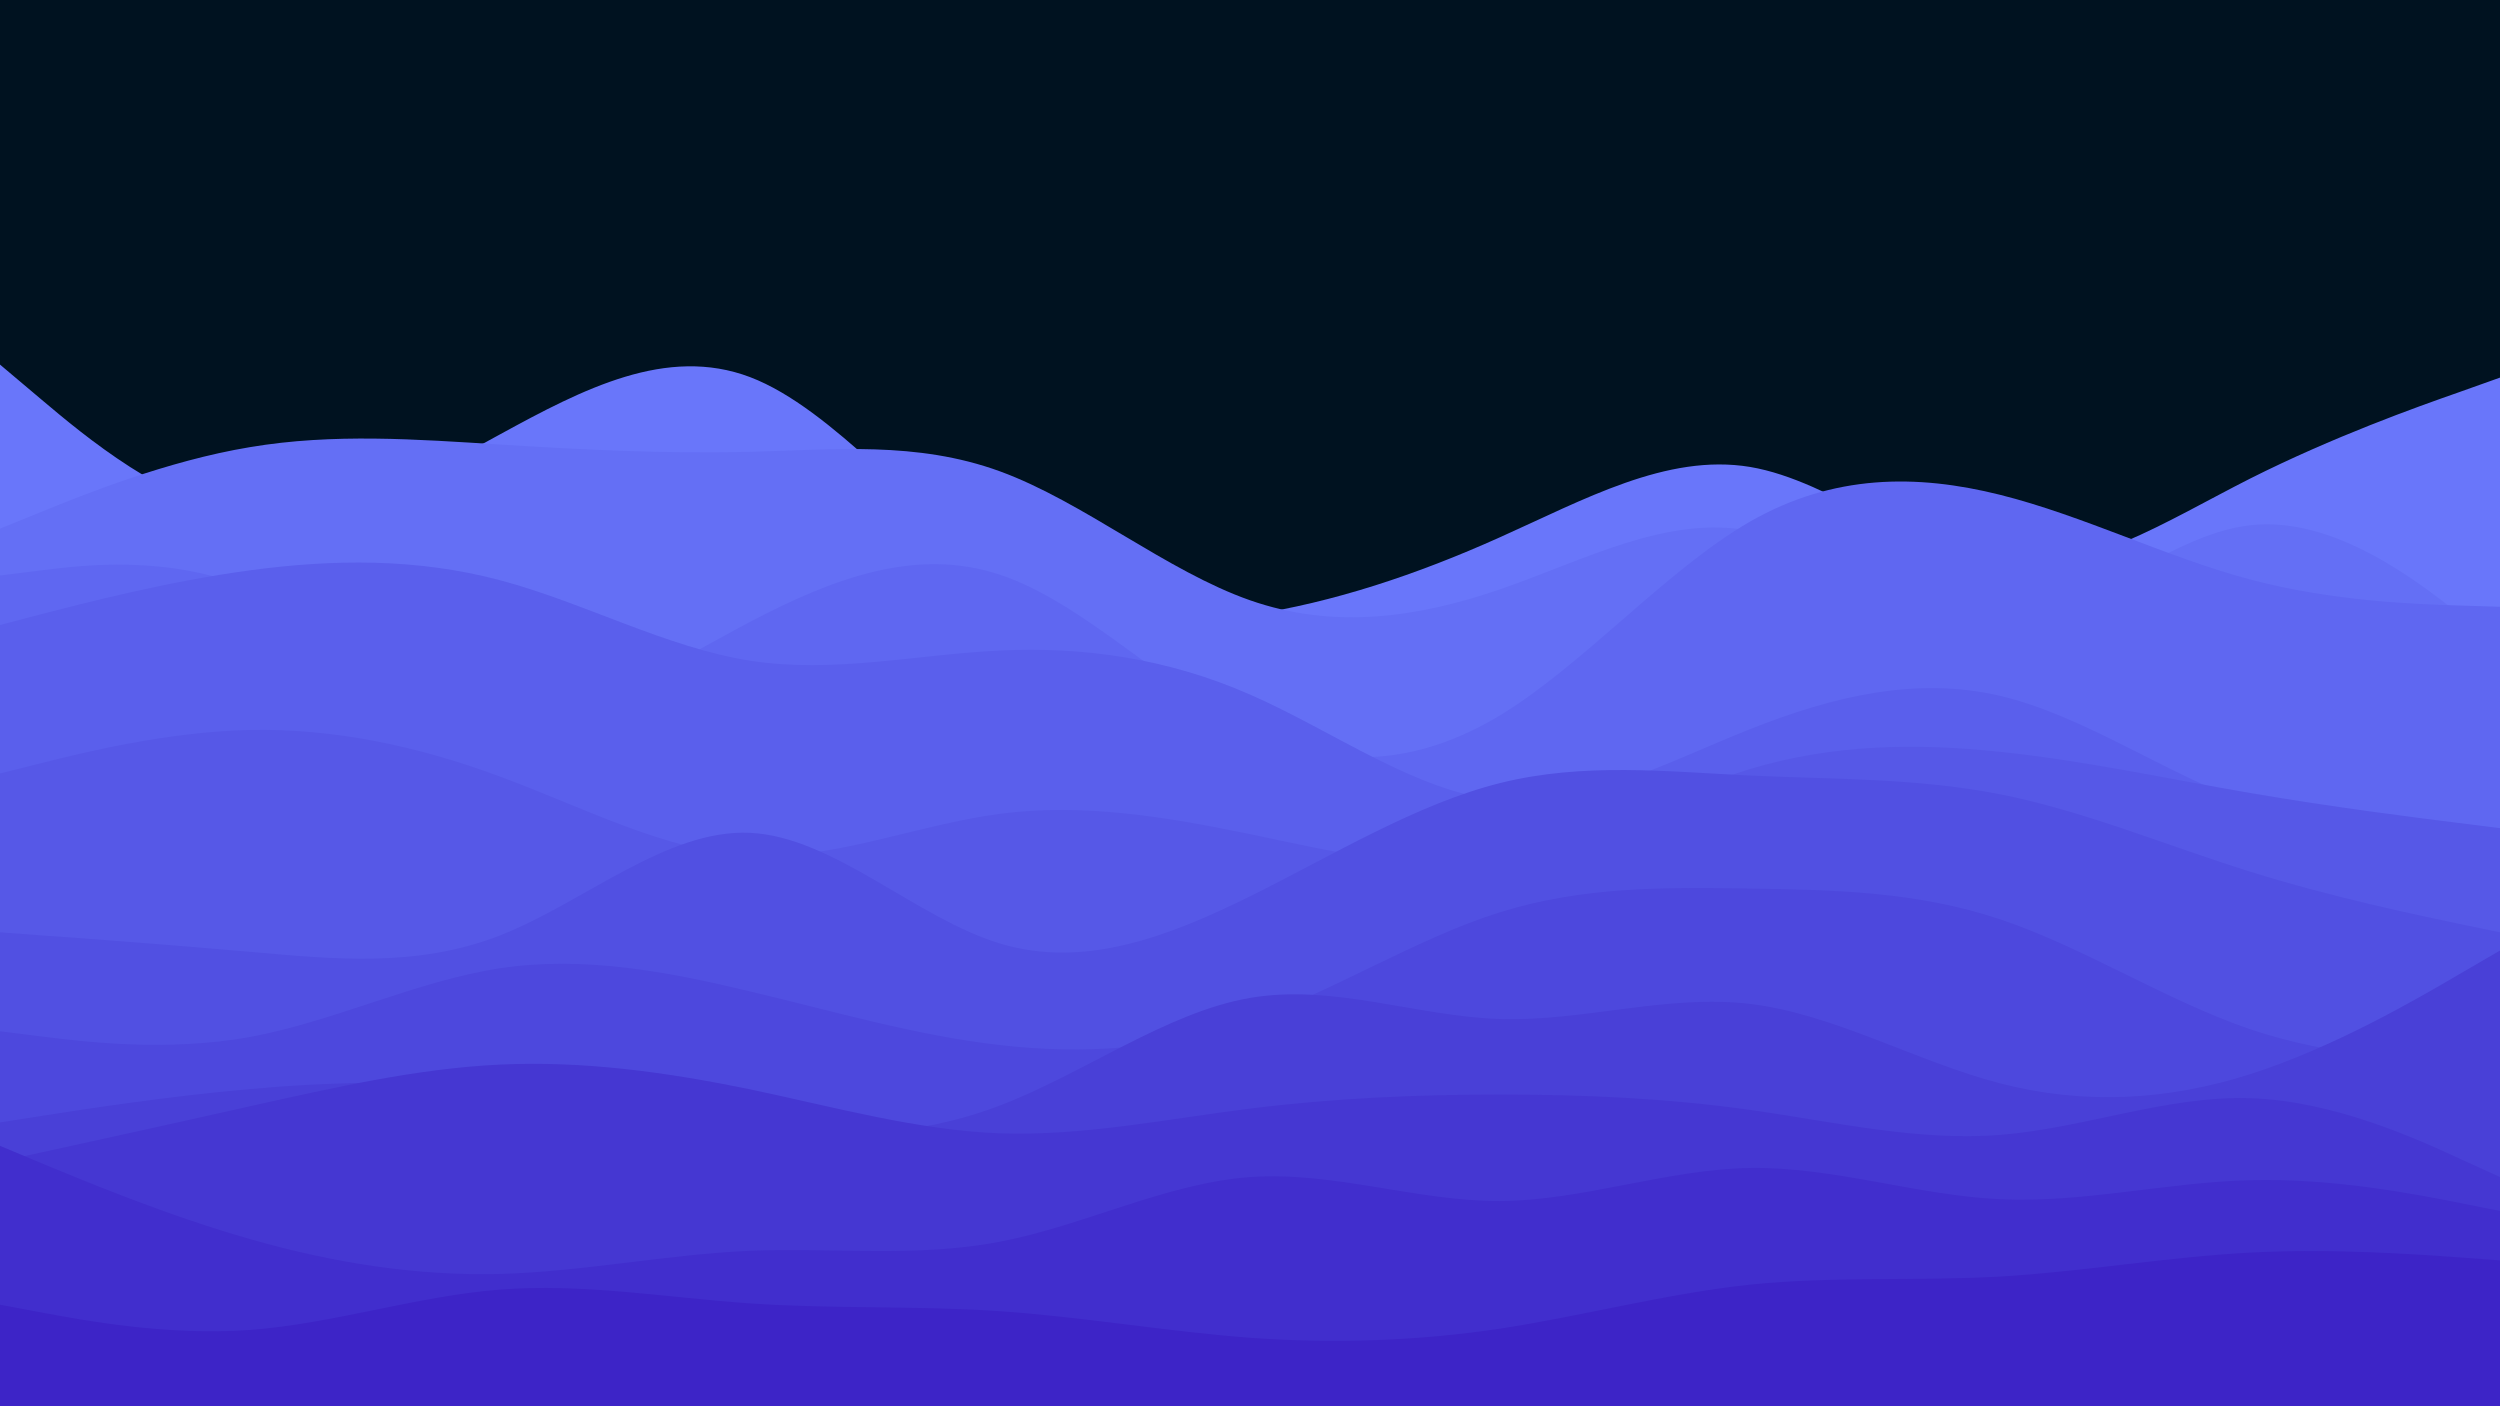 <svg id="visual" viewBox="0 0 960 540" width="960" height="540" xmlns="http://www.w3.org/2000/svg" xmlns:xlink="http://www.w3.org/1999/xlink" version="1.1"><rect x="0" y="0" width="960" height="540" fill="#001220"></rect><path d="M0 140L16 153.5C32 167 64 194 96 198.3C128 202.7 160 184.3 192 166.8C224 149.3 256 132.7 288 144.8C320 157 352 198 384 219C416 240 448 241 480 236.2C512 231.3 544 220.7 576 206.3C608 192 640 174 672 179.3C704 184.7 736 213.3 768 217.2C800 221 832 200 864 183.8C896 167.7 928 156.3 944 150.7L960 145L960 541L944 541C928 541 896 541 864 541C832 541 800 541 768 541C736 541 704 541 672 541C640 541 608 541 576 541C544 541 512 541 480 541C448 541 416 541 384 541C352 541 320 541 288 541C256 541 224 541 192 541C160 541 128 541 96 541C64 541 32 541 16 541L0 541Z" fill="#6976fa"></path><path d="M0 203L16 196.5C32 190 64 177 96 171.7C128 166.3 160 168.7 192 170.7C224 172.7 256 174.3 288 173.5C320 172.7 352 169.3 384 181C416 192.7 448 219.3 480 230.5C512 241.7 544 237.3 576 226.3C608 215.3 640 197.7 672 203.8C704 210 736 240 768 238.8C800 237.7 832 205.3 864 201.7C896 198 928 223 944 235.5L960 248L960 541L944 541C928 541 896 541 864 541C832 541 800 541 768 541C736 541 704 541 672 541C640 541 608 541 576 541C544 541 512 541 480 541C448 541 416 541 384 541C352 541 320 541 288 541C256 541 224 541 192 541C160 541 128 541 96 541C64 541 32 541 16 541L0 541Z" fill="#646ff5"></path><path d="M0 221L16 219C32 217 64 213 96 226C128 239 160 269 192 273.2C224 277.3 256 255.7 288 238.8C320 222 352 210 384 220.7C416 231.3 448 264.7 480 280.3C512 296 544 294 576 274.7C608 255.3 640 218.7 672 200.3C704 182 736 182 768 190C800 198 832 214 864 222.5C896 231 928 232 944 232.5L960 233L960 541L944 541C928 541 896 541 864 541C832 541 800 541 768 541C736 541 704 541 672 541C640 541 608 541 576 541C544 541 512 541 480 541C448 541 416 541 384 541C352 541 320 541 288 541C256 541 224 541 192 541C160 541 128 541 96 541C64 541 32 541 16 541L0 541Z" fill="#5f67f1"></path><path d="M0 240L16 235.8C32 231.7 64 223.3 96 219C128 214.7 160 214.3 192 222.8C224 231.3 256 248.7 288 253.7C320 258.7 352 251.3 384 249.8C416 248.3 448 252.7 480 266.7C512 280.7 544 304.3 576 307.3C608 310.3 640 292.7 672 280C704 267.3 736 259.7 768 267.2C800 274.7 832 297.3 864 308.7C896 320 928 320 944 320L960 320L960 541L944 541C928 541 896 541 864 541C832 541 800 541 768 541C736 541 704 541 672 541C640 541 608 541 576 541C544 541 512 541 480 541C448 541 416 541 384 541C352 541 320 541 288 541C256 541 224 541 192 541C160 541 128 541 96 541C64 541 32 541 16 541L0 541Z" fill="#5a5fec"></path><path d="M0 297L16 293C32 289 64 281 96 280.3C128 279.7 160 286.3 192 298.2C224 310 256 327 288 328.7C320 330.3 352 316.7 384 312.5C416 308.3 448 313.7 480 320.3C512 327 544 335 576 329.5C608 324 640 305 672 295.3C704 285.7 736 285.3 768 288.7C800 292 832 299 864 304.5C896 310 928 314 944 316L960 318L960 541L944 541C928 541 896 541 864 541C832 541 800 541 768 541C736 541 704 541 672 541C640 541 608 541 576 541C544 541 512 541 480 541C448 541 416 541 384 541C352 541 320 541 288 541C256 541 224 541 192 541C160 541 128 541 96 541C64 541 32 541 16 541L0 541Z" fill="#5658e7"></path><path d="M0 358L16 359.2C32 360.3 64 362.7 96 365.5C128 368.3 160 371.7 192 359.2C224 346.7 256 318.3 288 319.8C320 321.3 352 352.7 384 362.3C416 372 448 360 480 344.2C512 328.3 544 308.7 576 300.7C608 292.7 640 296.3 672 297.8C704 299.3 736 298.7 768 305C800 311.3 832 324.7 864 334.7C896 344.7 928 351.3 944 354.7L960 358L960 541L944 541C928 541 896 541 864 541C832 541 800 541 768 541C736 541 704 541 672 541C640 541 608 541 576 541C544 541 512 541 480 541C448 541 416 541 384 541C352 541 320 541 288 541C256 541 224 541 192 541C160 541 128 541 96 541C64 541 32 541 16 541L0 541Z" fill="#5150e2"></path><path d="M0 396L16 398C32 400 64 404 96 398.2C128 392.3 160 376.7 192 371.8C224 367 256 373 288 380.7C320 388.3 352 397.7 384 401.3C416 405 448 403 480 391.8C512 380.7 544 360.3 576 350.3C608 340.3 640 340.7 672 341.2C704 341.7 736 342.3 768 353C800 363.7 832 384.3 864 395.2C896 406 928 407 944 407.5L960 408L960 541L944 541C928 541 896 541 864 541C832 541 800 541 768 541C736 541 704 541 672 541C640 541 608 541 576 541C544 541 512 541 480 541C448 541 416 541 384 541C352 541 320 541 288 541C256 541 224 541 192 541C160 541 128 541 96 541C64 541 32 541 16 541L0 541Z" fill="#4d48dd"></path><path d="M0 431L16 428.5C32 426 64 421 96 418.2C128 415.3 160 414.7 192 418.3C224 422 256 430 288 433.7C320 437.3 352 436.7 384 424.5C416 412.3 448 388.7 480 383.2C512 377.7 544 390.3 576 391.3C608 392.3 640 381.7 672 385.5C704 389.3 736 407.7 768 416C800 424.3 832 422.7 864 412.5C896 402.3 928 383.7 944 374.3L960 365L960 541L944 541C928 541 896 541 864 541C832 541 800 541 768 541C736 541 704 541 672 541C640 541 608 541 576 541C544 541 512 541 480 541C448 541 416 541 384 541C352 541 320 541 288 541C256 541 224 541 192 541C160 541 128 541 96 541C64 541 32 541 16 541L0 541Z" fill="#4940d7"></path><path d="M0 446L16 442.5C32 439 64 432 96 424.8C128 417.7 160 410.3 192 408.8C224 407.3 256 411.7 288 418.3C320 425 352 434 384 435.2C416 436.3 448 429.7 480 425.7C512 421.7 544 420.3 576 420.3C608 420.3 640 421.7 672 426.2C704 430.7 736 438.3 768 435.8C800 433.3 832 420.7 864 421.7C896 422.7 928 437.3 944 444.7L960 452L960 541L944 541C928 541 896 541 864 541C832 541 800 541 768 541C736 541 704 541 672 541C640 541 608 541 576 541C544 541 512 541 480 541C448 541 416 541 384 541C352 541 320 541 288 541C256 541 224 541 192 541C160 541 128 541 96 541C64 541 32 541 16 541L0 541Z" fill="#4537d2"></path><path d="M0 440L16 446.7C32 453.3 64 466.7 96 475.8C128 485 160 490 192 489.2C224 488.3 256 481.7 288 480.3C320 479 352 483 384 476.8C416 470.7 448 454.3 480 452C512 449.7 544 461.3 576 461.2C608 461 640 449 672 448.5C704 448 736 459 768 460.5C800 462 832 454 864 453.2C896 452.3 928 458.7 944 461.8L960 465L960 541L944 541C928 541 896 541 864 541C832 541 800 541 768 541C736 541 704 541 672 541C640 541 608 541 576 541C544 541 512 541 480 541C448 541 416 541 384 541C352 541 320 541 288 541C256 541 224 541 192 541C160 541 128 541 96 541C64 541 32 541 16 541L0 541Z" fill="#412ecd"></path><path d="M0 501L16 504C32 507 64 513 96 510.7C128 508.3 160 497.7 192 495.2C224 492.7 256 498.3 288 500.5C320 502.7 352 501.3 384 503.5C416 505.7 448 511.3 480 513.7C512 516 544 515 576 510.2C608 505.3 640 496.7 672 493.3C704 490 736 492 768 490.2C800 488.3 832 482.7 864 481C896 479.3 928 481.7 944 482.8L960 484L960 541L944 541C928 541 896 541 864 541C832 541 800 541 768 541C736 541 704 541 672 541C640 541 608 541 576 541C544 541 512 541 480 541C448 541 416 541 384 541C352 541 320 541 288 541C256 541 224 541 192 541C160 541 128 541 96 541C64 541 32 541 16 541L0 541Z" fill="#3d24c7"></path></svg>